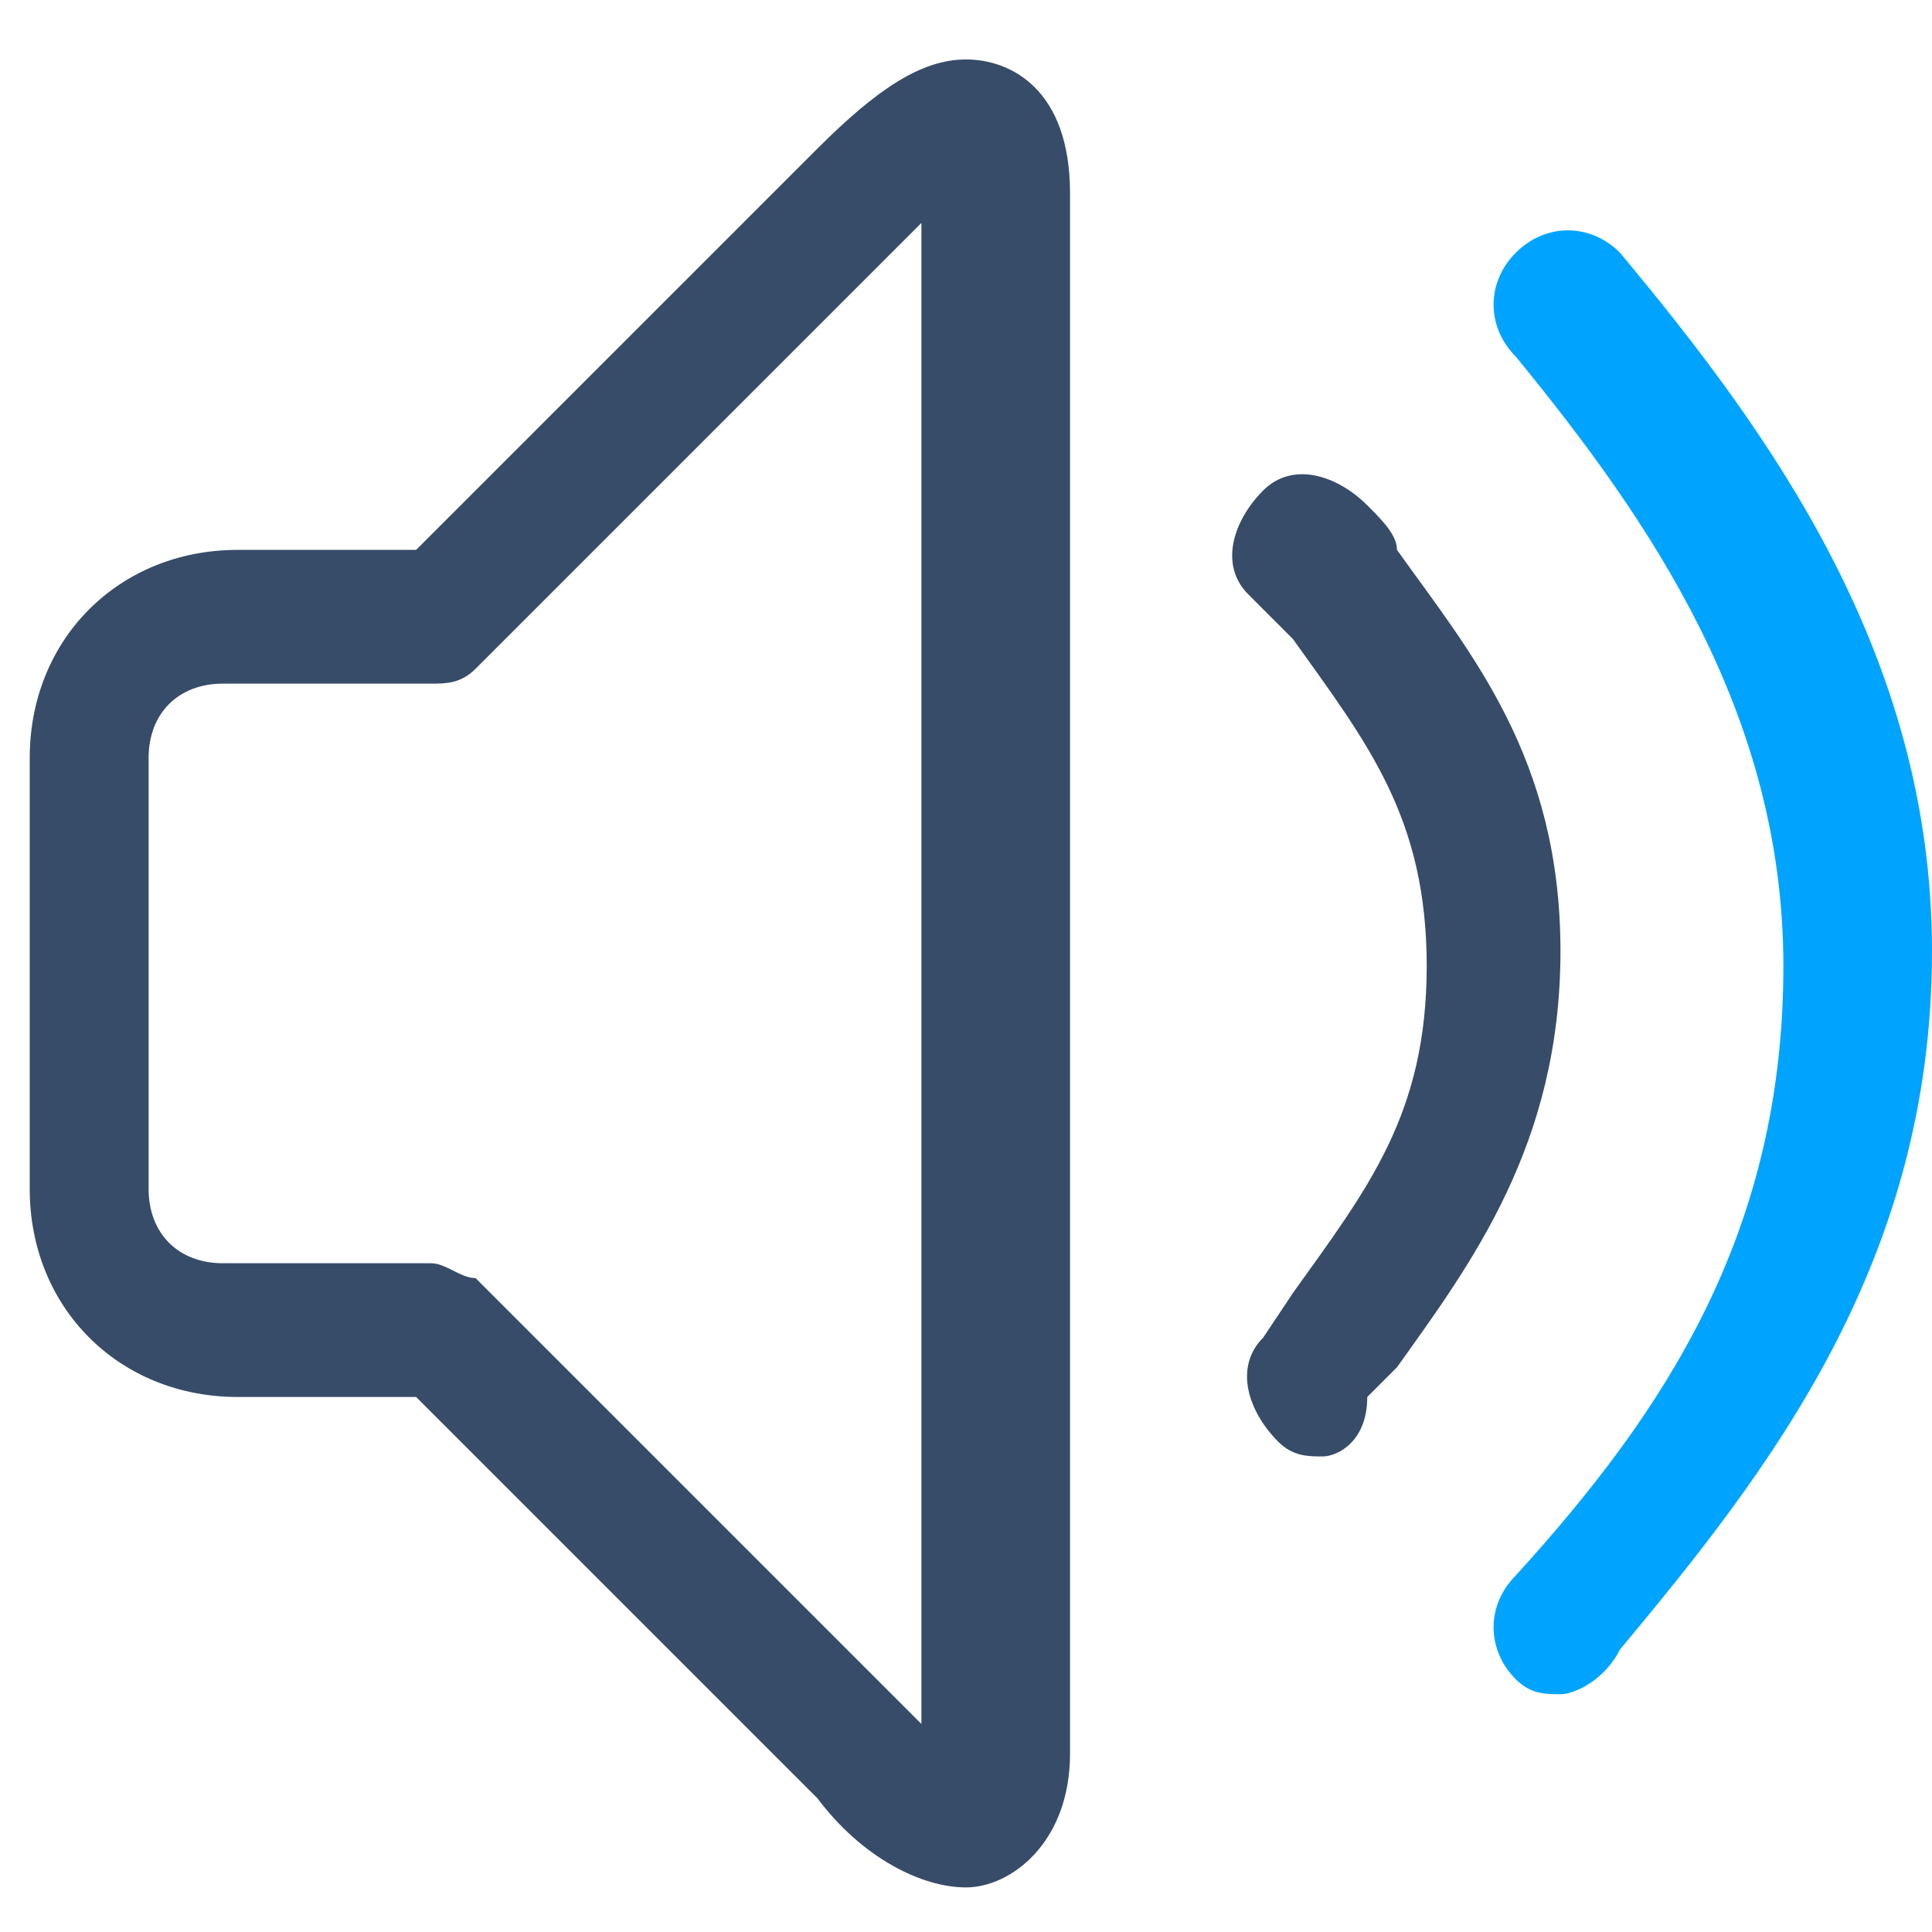 <?xml version="1.0" standalone="no"?><!DOCTYPE svg PUBLIC "-//W3C//DTD SVG 1.1//EN" "http://www.w3.org/Graphics/SVG/1.1/DTD/svg11.dtd"><svg t="1582284869652" class="icon" viewBox="0 0 1024 1024" version="1.1" xmlns="http://www.w3.org/2000/svg" p-id="2033" xmlns:xlink="http://www.w3.org/1999/xlink" width="200" height="200"><defs><style type="text/css"></style></defs><path d="M512 1000.369c-23.631 0-55.138-15.754-78.769-47.262l-212.677-212.677h-94.523c-63.015 0-110.277-47.262-110.277-110.277v-228.431c0-63.015 47.262-110.277 110.277-110.277h94.523l212.677-212.677c31.508-31.508 55.138-47.262 78.769-47.262 23.631 0 55.138 15.754 55.138 70.892v827.077c0 47.262-31.508 70.892-55.138 70.892z m-393.846-638.031c-23.631 0-39.385 15.754-39.385 39.385v228.431c0 23.631 15.754 39.385 39.385 39.385h110.277c7.877 0 15.754 7.877 23.631 7.877l228.431 228.431 7.877 7.877v-795.569l-7.877 7.877-228.431 228.431c-7.877 7.877-15.754 7.877-23.631 7.877h-110.277z m582.892 409.6c-7.877 0-15.754 0-23.631-7.877-15.754-15.754-23.631-39.385-7.877-55.138l15.754-23.631c39.385-55.138 70.892-94.523 70.892-173.292 0-78.769-31.508-118.154-70.892-173.292l-23.631-23.631c-15.754-15.754-7.877-39.385 7.877-55.138 15.754-15.754 39.385-7.877 55.138 7.877 7.877 7.877 15.754 15.754 15.754 23.631 39.385 55.138 86.646 110.277 86.646 212.677 0 102.4-47.262 165.415-86.646 220.554l-15.754 15.754c0 23.631-15.754 31.508-23.631 31.508z" p-id="2034" data-spm-anchor-id="a313x.7781069.0.i0" class="" fill="#374C69"></path><path d="M827.077 897.969c-7.877 0-15.754 0-23.631-7.877-15.754-15.754-15.754-39.385 0-55.138 78.769-86.646 141.785-181.169 141.785-322.954 0-133.908-70.892-236.308-141.785-322.954-15.754-15.754-15.754-39.385 0-55.138 15.754-15.754 39.385-15.754 55.138 0 78.769 94.523 165.415 212.677 165.415 370.215 0 165.415-86.646 275.692-165.415 370.215-7.877 15.754-23.631 23.631-31.508 23.631z" p-id="2035" data-spm-anchor-id="a313x.7781069.0.i1" class="selected" fill="#00A4FF"></path></svg>